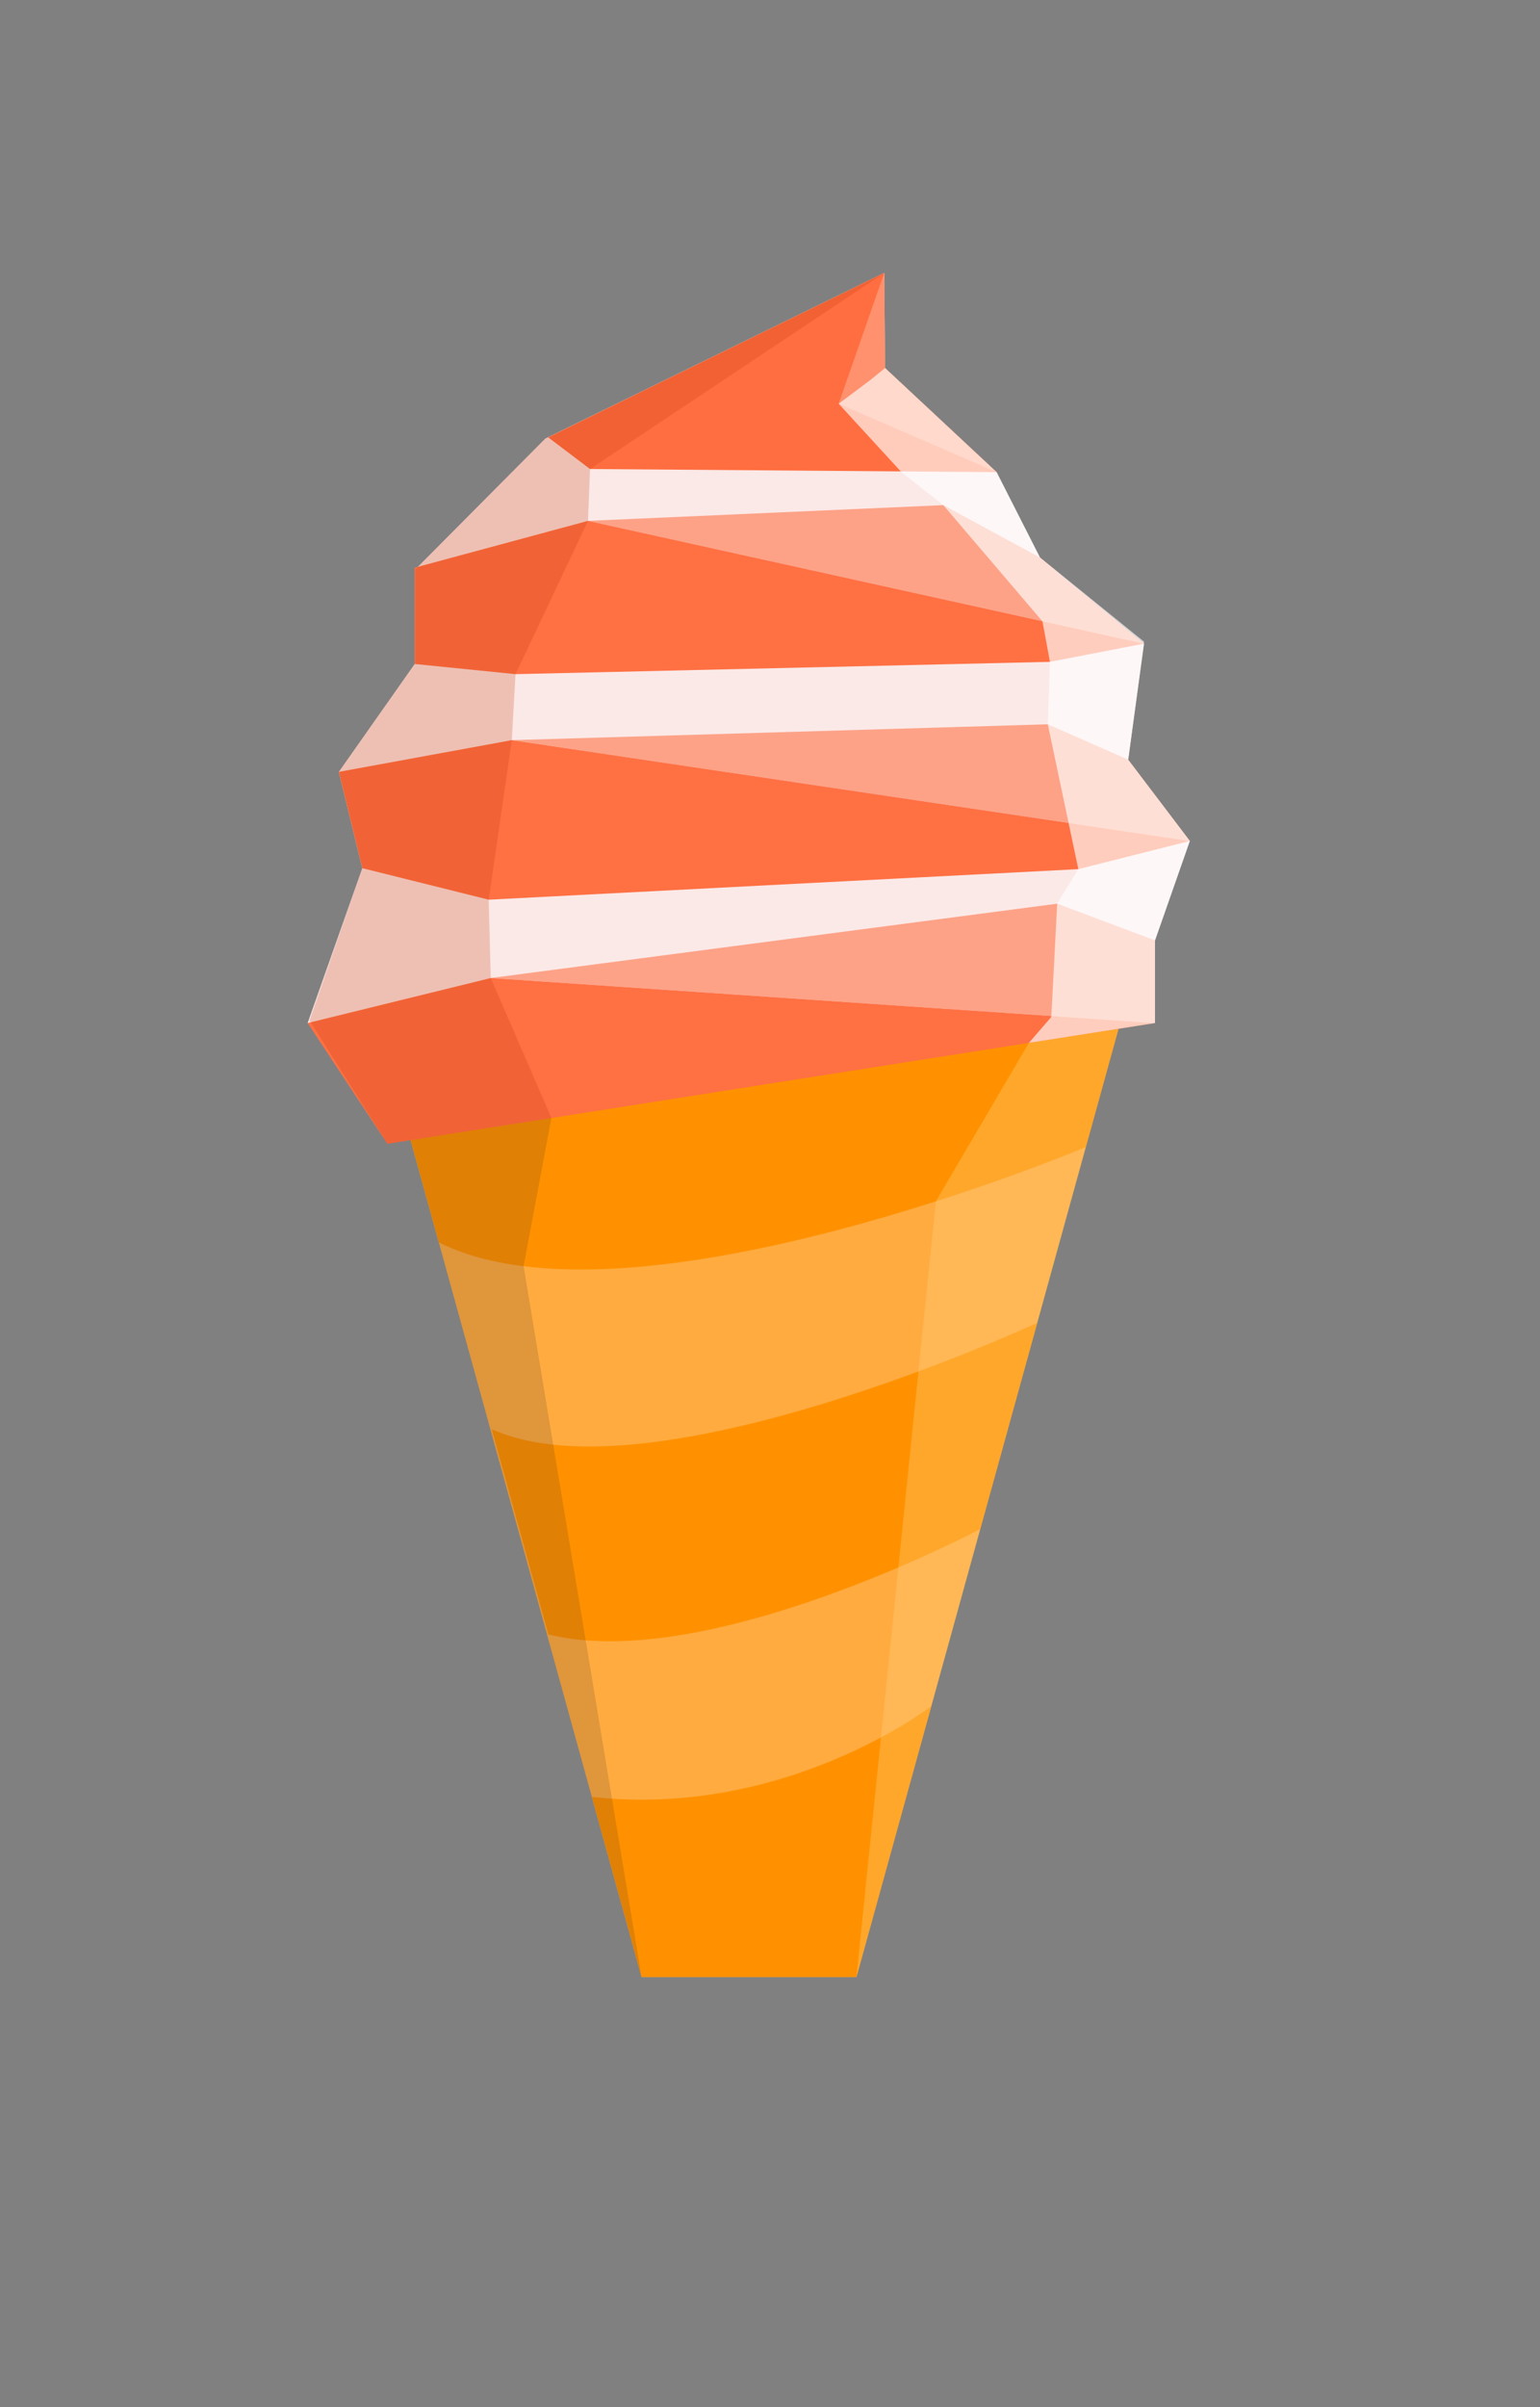 <?xml version="1.0" encoding="utf-8"?>
<!-- Generator: Adobe Illustrator 19.0.0, SVG Export Plug-In . SVG Version: 6.00 Build 0)  -->
<svg version="1.1" xmlns="http://www.w3.org/2000/svg" xmlns:xlink="http://www.w3.org/1999/xlink" x="0px" y="0px"
	 viewBox="0 0 82 128.083" enable-background="new 0 0 82 128.083" xml:space="preserve">
<rect x="0" y="0" width="82" height="128.083" fill="#808080" stroke="none"/>
<g id="cone">
	<polygon display="none" fill="#FFAB40" points="16.381,54.439 61.5,54.439 58,55.317 55.436,63.955 
		46.085,105.212 34.643,105.212 23.5,63.083 21.833,55.317 	"/>
	<polygon fill="#FFAB40" points="59.591,54.621 20.144,54.439 34.161,105.203 45.603,105.203 	"/>
</g>
<g id="cone_strips">
	<path fill="#FF9100" d="M55.228,70.396c0,0-20.499,9.516-29.044,5.656l3.015,10.92
		c8.466,2.111,22.994-5.606,22.994-5.606L55.228,70.396z"/>
	<path fill="#FF9100" d="M34.161,105.203h11.442L49.588,90.79c0,0-7.734,5.98-18.074,4.829
		L34.161,105.203z"/>
	<path fill="#FF9100" d="M23.366,66.108C33.583,71.25,57.816,61.039,57.816,61.039l1.775-6.418
		l-37.992,5.089L23.366,66.108z"/>
</g>
<g id="cone_light">
	<polygon fill="#FFD180" fill-opacity="0.34" points="54.786,55.494 49.831,63.928 45.603,105.203 
		59.591,54.621 	"/>
	<polygon opacity="0.16" fill="#3E2723" points="21.599,59.709 34.161,105.203 27.88,67.377 
		29.375,59.417 	"/>
</g>
<g id="pink_copy">
	<polygon fill="#FBE9E7" points="60.917,34.25 60.073,40.427 63.354,44.75 61.5,50.042 61.5,54.439 
		18.792,57.083 16.381,54.439 19.292,46.198 18.042,41.073 22.081,35.333 
		22.081,30.333 29.042,23.333 47.083,14.521 47.125,19.583 53.065,25.125 55.375,29.667 	"/>
</g>
<g id="swirl_1_copy">
	<polygon fill="#FF7043" points="16.381,54.439 26.132,52.044 61.5,54.439 20.625,60.865 	"/>
	<polygon fill="#FF7043" points="18.042,41.073 27.252,39.386 63.354,44.75 57.417,46.25 26.022,47.875 
		19.292,46.198 	"/>
	<polygon fill="#FF7043" points="22.081,30.208 31.309,27.717 60.917,34.25 55.906,35.219 
		27.45,35.874 22.081,35.333 	"/>
	<polygon fill="#FF6E40" points="53.065,25.125 31.417,24.958 29.187,23.272 47.083,14.521 
		47.125,19.583 	"/>
</g>
<g id="swirl_2_copy">
	<polygon opacity="0.8" fill="#FF6E40" fill-opacity="0.72" points="27.252,39.386 63.354,44.75 60.073,40.427 
		55.792,38.542 	"/>
	<polygon opacity="0.8" fill="#FF6E40" fill-opacity="0.72" points="26.132,52.044 61.5,54.439 61.5,50.042 
		56.292,48.088 	"/>
	<polygon opacity="0.8" fill="#FF6E40" fill-opacity="0.72" points="31.309,27.717 60.917,34.25 55.375,29.667 
		50.229,26.88 	"/>
	<polygon opacity="0.8" fill="#FFAB91" fill-opacity="0.72" points="44.656,21.483 53.065,25.125 47.125,19.583 
		47.083,14.521 	"/>
</g>
<g id="light_copy">
	<polygon fill="#FFFFFF" fill-opacity="0.65" points="46.346,20.219 44.656,21.483 48,25.125 50.229,26.88 
		55.508,33.066 55.906,35.219 55.792,38.542 57.417,46.25 56.292,48.088 55.979,54.115 
		54.786,55.494 61.5,54.439 61.5,50.042 63.354,44.75 60.073,40.427 60.917,34.146 
		55.375,29.667 53.065,25.125 47.125,19.583 	"/>
	<path fill="#F4511E" d="M64.607,48.208"/>
</g>
<g id="shadow_copy">
	<polygon fill="#BF360C" fill-opacity="0.23" points="47.083,14.521 29.042,23.333 22.081,30.333 
		22.081,35.333 18.042,41.073 19.292,46.198 16.479,54.302 20.625,60.865 
		29.36,59.491 26.132,52.044 26.022,47.875 27.252,39.386 27.45,35.874 
		31.309,27.717 31.417,24.958 	"/>
</g>
</svg>
